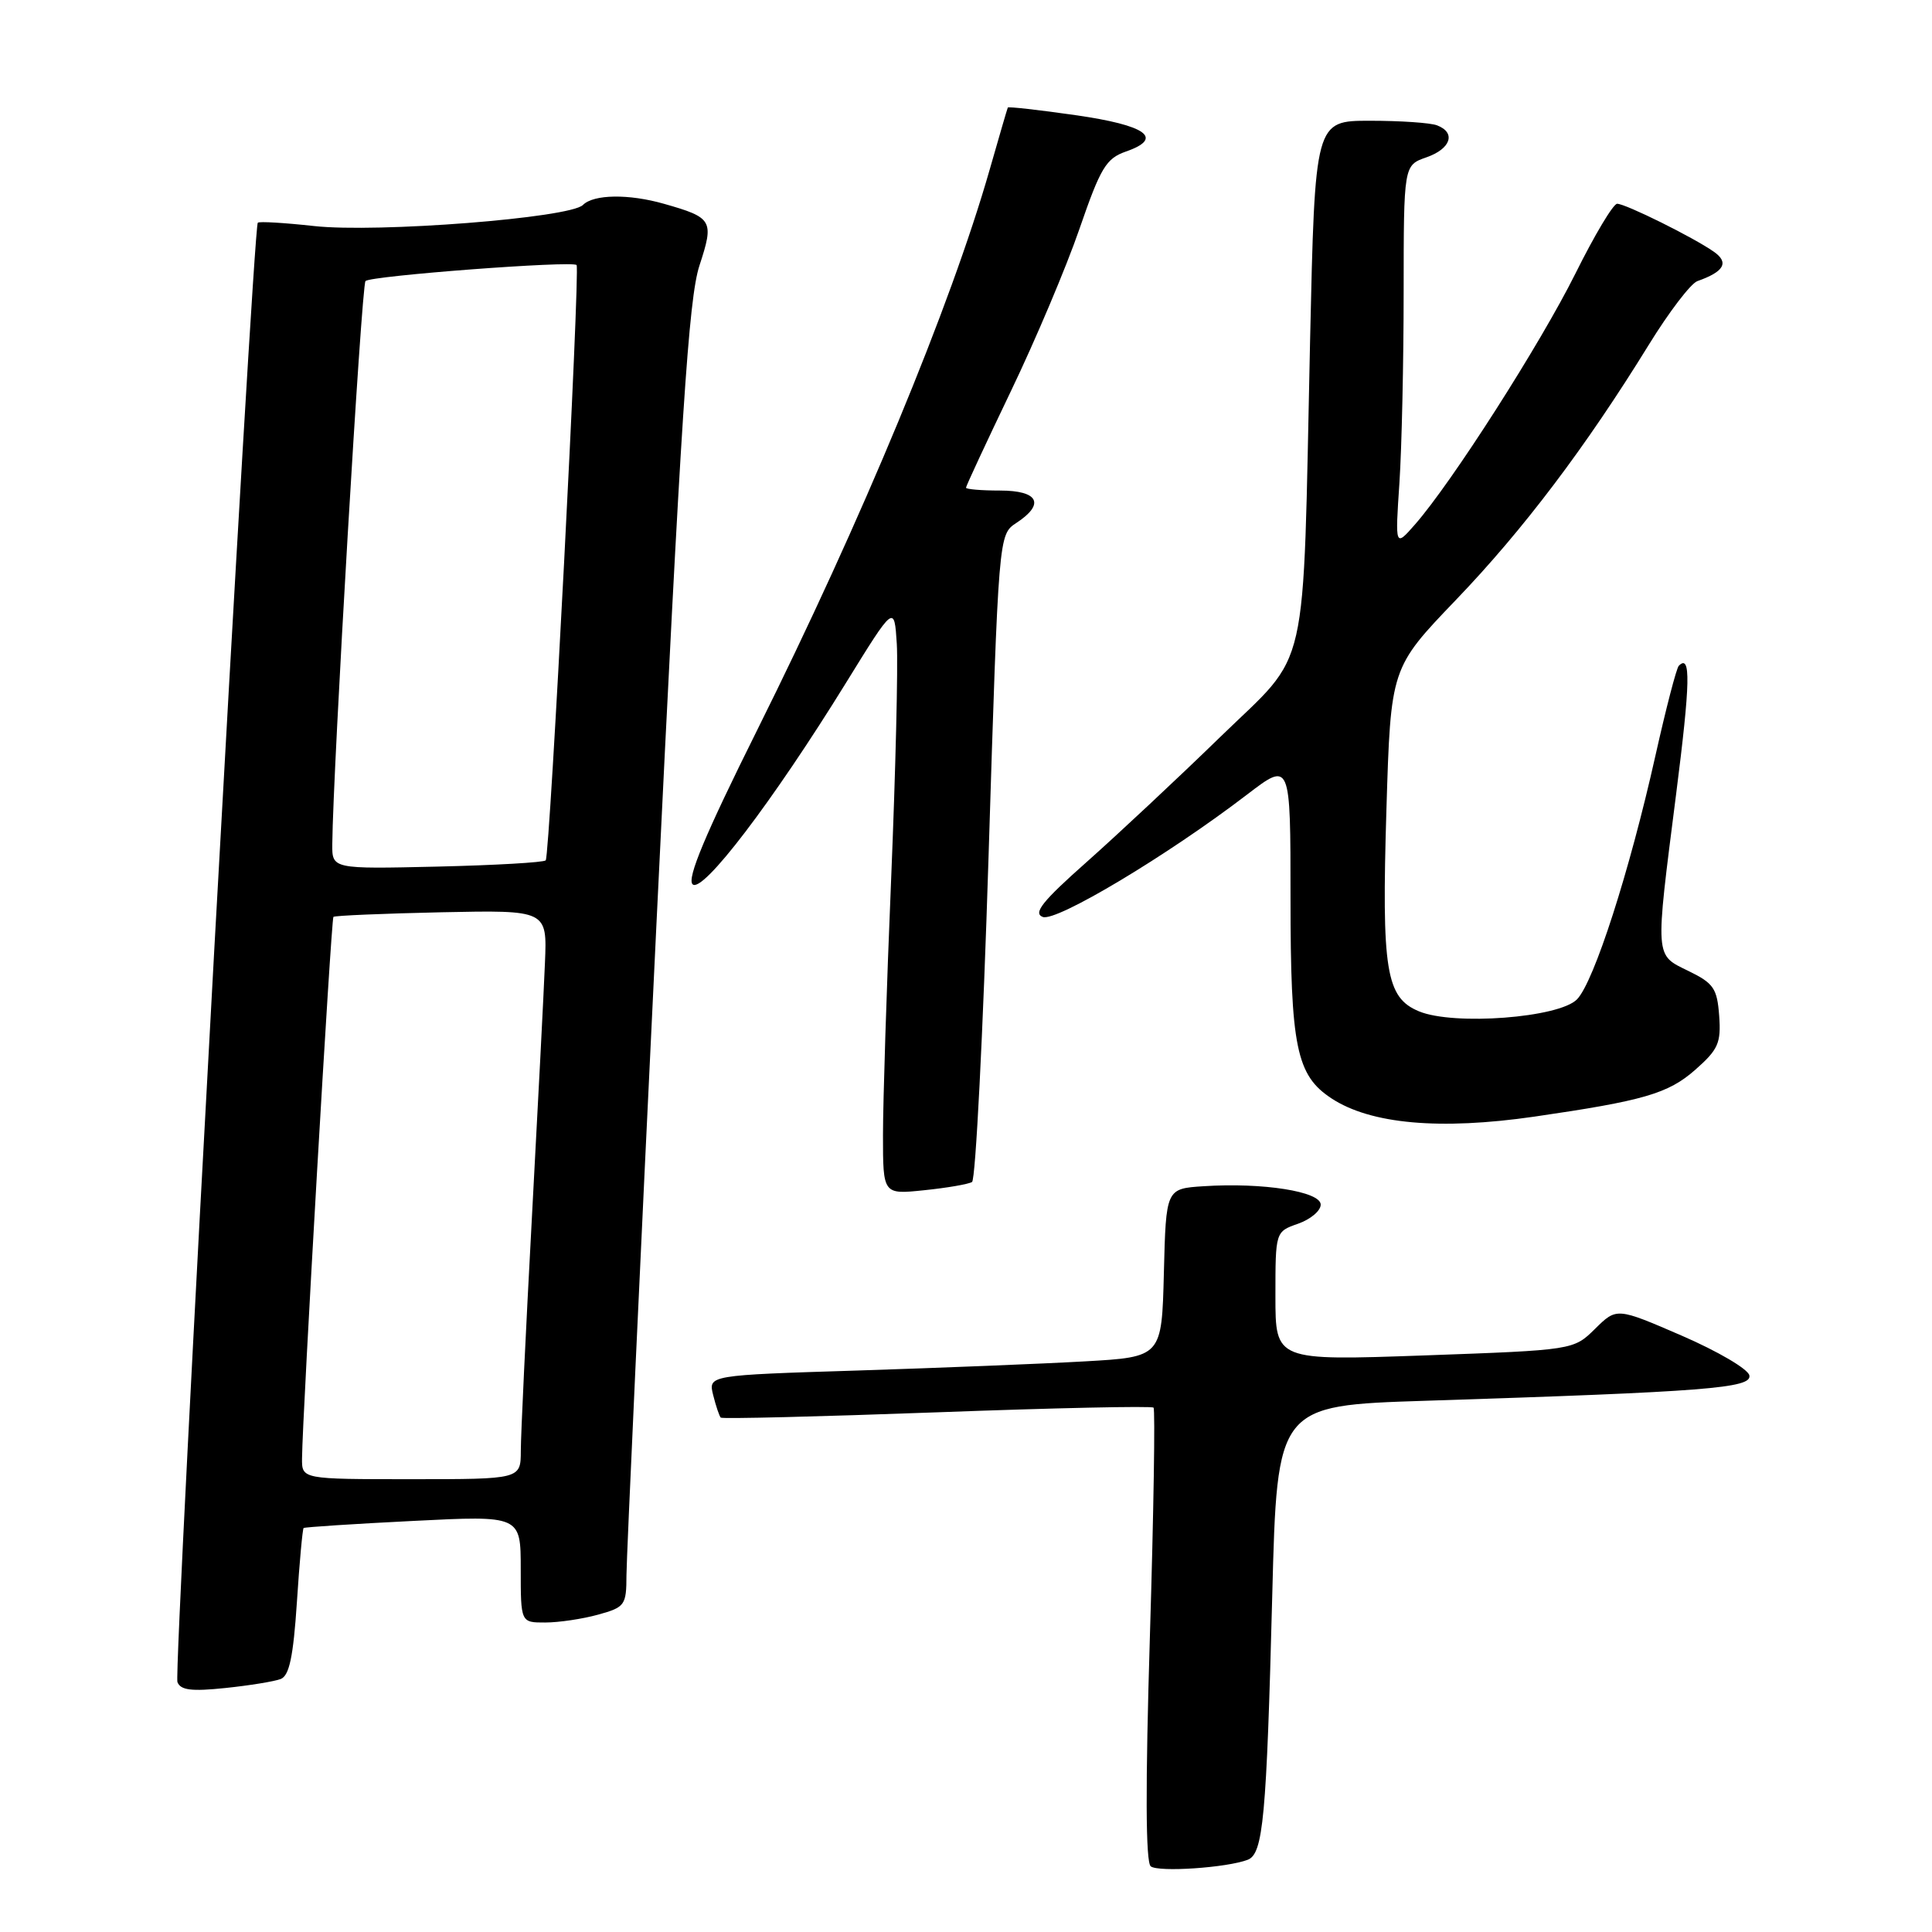 <?xml version="1.0" encoding="UTF-8" standalone="no"?>
<!DOCTYPE svg PUBLIC "-//W3C//DTD SVG 1.1//EN" "http://www.w3.org/Graphics/SVG/1.1/DTD/svg11.dtd" >
<svg xmlns="http://www.w3.org/2000/svg" xmlns:xlink="http://www.w3.org/1999/xlink" version="1.1" viewBox="0 0 256 256">
 <g >
 <path fill="currentColor"
d=" M 165.33 246.43 C 167.38 245.64 167.82 240.90 168.58 211.37 C 169.23 186.24 169.23 186.24 188.86 185.61 C 226.13 184.41 232.14 183.94 231.80 182.25 C 231.64 181.41 227.61 179.05 222.86 176.99 C 214.22 173.25 214.22 173.25 211.36 176.07 C 208.50 178.89 208.50 178.89 188.75 179.60 C 169.00 180.30 169.00 180.30 169.00 171.75 C 169.00 163.20 169.00 163.20 172.00 162.15 C 173.65 161.57 175.00 160.44 175.00 159.62 C 175.00 157.88 167.31 156.67 159.50 157.18 C 154.50 157.50 154.50 157.50 154.22 168.66 C 153.94 179.81 153.94 179.81 143.72 180.39 C 138.10 180.71 124.58 181.25 113.67 181.60 C 93.84 182.22 93.84 182.22 94.50 184.86 C 94.86 186.31 95.32 187.65 95.50 187.84 C 95.69 188.03 108.58 187.71 124.14 187.14 C 139.69 186.56 152.62 186.28 152.85 186.52 C 153.08 186.75 152.87 200.34 152.37 216.72 C 151.76 236.75 151.80 246.76 152.48 247.30 C 153.51 248.10 162.56 247.49 165.33 246.43 Z  M 37.19 222.48 C 38.33 222.04 38.86 219.55 39.34 212.30 C 39.68 207.02 40.09 202.60 40.23 202.47 C 40.38 202.35 46.91 201.92 54.75 201.53 C 69.00 200.81 69.00 200.81 69.00 207.91 C 69.00 215.00 69.00 215.00 72.25 214.99 C 74.04 214.99 77.19 214.52 79.25 213.95 C 82.82 212.96 83.00 212.71 83.01 208.70 C 83.02 206.39 84.80 167.60 86.98 122.50 C 90.24 55.05 91.25 39.56 92.68 35.19 C 94.64 29.21 94.43 28.84 88.00 27.01 C 83.32 25.67 78.66 25.74 77.24 27.16 C 75.52 28.88 50.00 30.88 41.60 29.95 C 37.69 29.52 34.35 29.32 34.16 29.51 C 33.51 30.15 22.97 221.48 23.51 222.88 C 23.92 223.96 25.37 224.14 29.86 223.67 C 33.05 223.34 36.35 222.80 37.19 222.48 Z  M 128.80 156.62 C 129.27 156.33 130.26 136.91 130.99 113.46 C 132.32 70.84 132.32 70.84 134.66 69.30 C 138.51 66.78 137.62 65.00 132.50 65.00 C 130.03 65.00 128.00 64.83 128.00 64.62 C 128.00 64.41 130.67 58.67 133.93 51.87 C 137.20 45.07 141.30 35.37 143.04 30.31 C 145.83 22.22 146.56 21.00 149.19 20.08 C 154.28 18.31 151.92 16.60 142.51 15.26 C 137.65 14.56 133.61 14.11 133.54 14.25 C 133.47 14.39 132.39 18.10 131.13 22.50 C 125.99 40.47 114.23 68.84 100.30 96.80 C 93.46 110.54 91.00 116.40 91.77 117.17 C 93.06 118.46 102.36 106.25 112.08 90.51 C 118.50 80.11 118.50 80.11 118.83 85.31 C 119.01 88.16 118.67 102.20 118.08 116.50 C 117.48 130.80 117.00 146.05 117.00 150.39 C 117.00 158.28 117.00 158.28 122.47 157.71 C 125.49 157.40 128.33 156.91 128.80 156.62 Z  M 203.31 147.96 C 217.76 145.86 221.04 144.91 224.61 141.77 C 227.68 139.07 228.06 138.21 227.80 134.60 C 227.53 130.97 227.07 130.29 223.75 128.67 C 219.24 126.46 219.29 127.23 222.09 105.26 C 223.99 90.37 224.06 86.60 222.45 88.22 C 222.14 88.52 220.75 93.89 219.35 100.14 C 215.92 115.48 211.22 130.08 208.97 132.41 C 206.61 134.86 192.64 135.92 188.03 134.01 C 183.64 132.19 183.06 128.64 183.71 107.22 C 184.28 88.50 184.28 88.50 192.91 79.50 C 201.84 70.20 210.12 59.24 218.49 45.66 C 221.15 41.34 224.04 37.56 224.91 37.25 C 228.46 36.00 229.14 34.79 227.10 33.36 C 224.38 31.45 215.40 27.00 214.28 27.00 C 213.76 27.00 211.28 31.16 208.75 36.25 C 204.11 45.57 192.37 63.94 187.49 69.50 C 184.86 72.50 184.86 72.50 185.43 64.00 C 185.74 59.33 185.99 47.94 185.99 38.70 C 186.00 21.90 186.00 21.90 189.00 20.85 C 192.25 19.72 192.96 17.58 190.42 16.61 C 189.55 16.27 185.55 16.00 181.54 16.00 C 174.24 16.00 174.24 16.00 173.59 45.25 C 172.59 90.69 173.66 86.01 161.66 97.68 C 156.07 103.12 148.12 110.55 144.00 114.21 C 138.12 119.42 136.86 121.00 138.17 121.50 C 139.94 122.19 154.71 113.35 165.25 105.28 C 171.00 100.88 171.00 100.88 171.00 118.97 C 171.00 138.75 171.77 142.49 176.44 145.55 C 181.63 148.95 190.79 149.77 203.31 147.96 Z  M 40.02 193.25 C 40.07 187.50 43.88 121.79 44.18 121.49 C 44.36 121.32 50.80 121.05 58.50 120.88 C 72.50 120.59 72.50 120.59 72.21 127.55 C 72.06 131.37 71.27 146.65 70.47 161.50 C 69.67 176.35 69.01 190.19 69.01 192.25 C 69.00 196.00 69.00 196.00 54.50 196.00 C 40.00 196.00 40.00 196.00 40.02 193.25 Z  M 44.03 111.83 C 44.12 101.92 47.90 37.76 48.43 37.24 C 49.12 36.54 75.88 34.52 76.40 35.12 C 76.89 35.69 72.86 113.42 72.31 114.00 C 72.05 114.28 65.58 114.65 57.92 114.83 C 44.00 115.15 44.00 115.15 44.03 111.83 Z "/>
</g>
</svg>